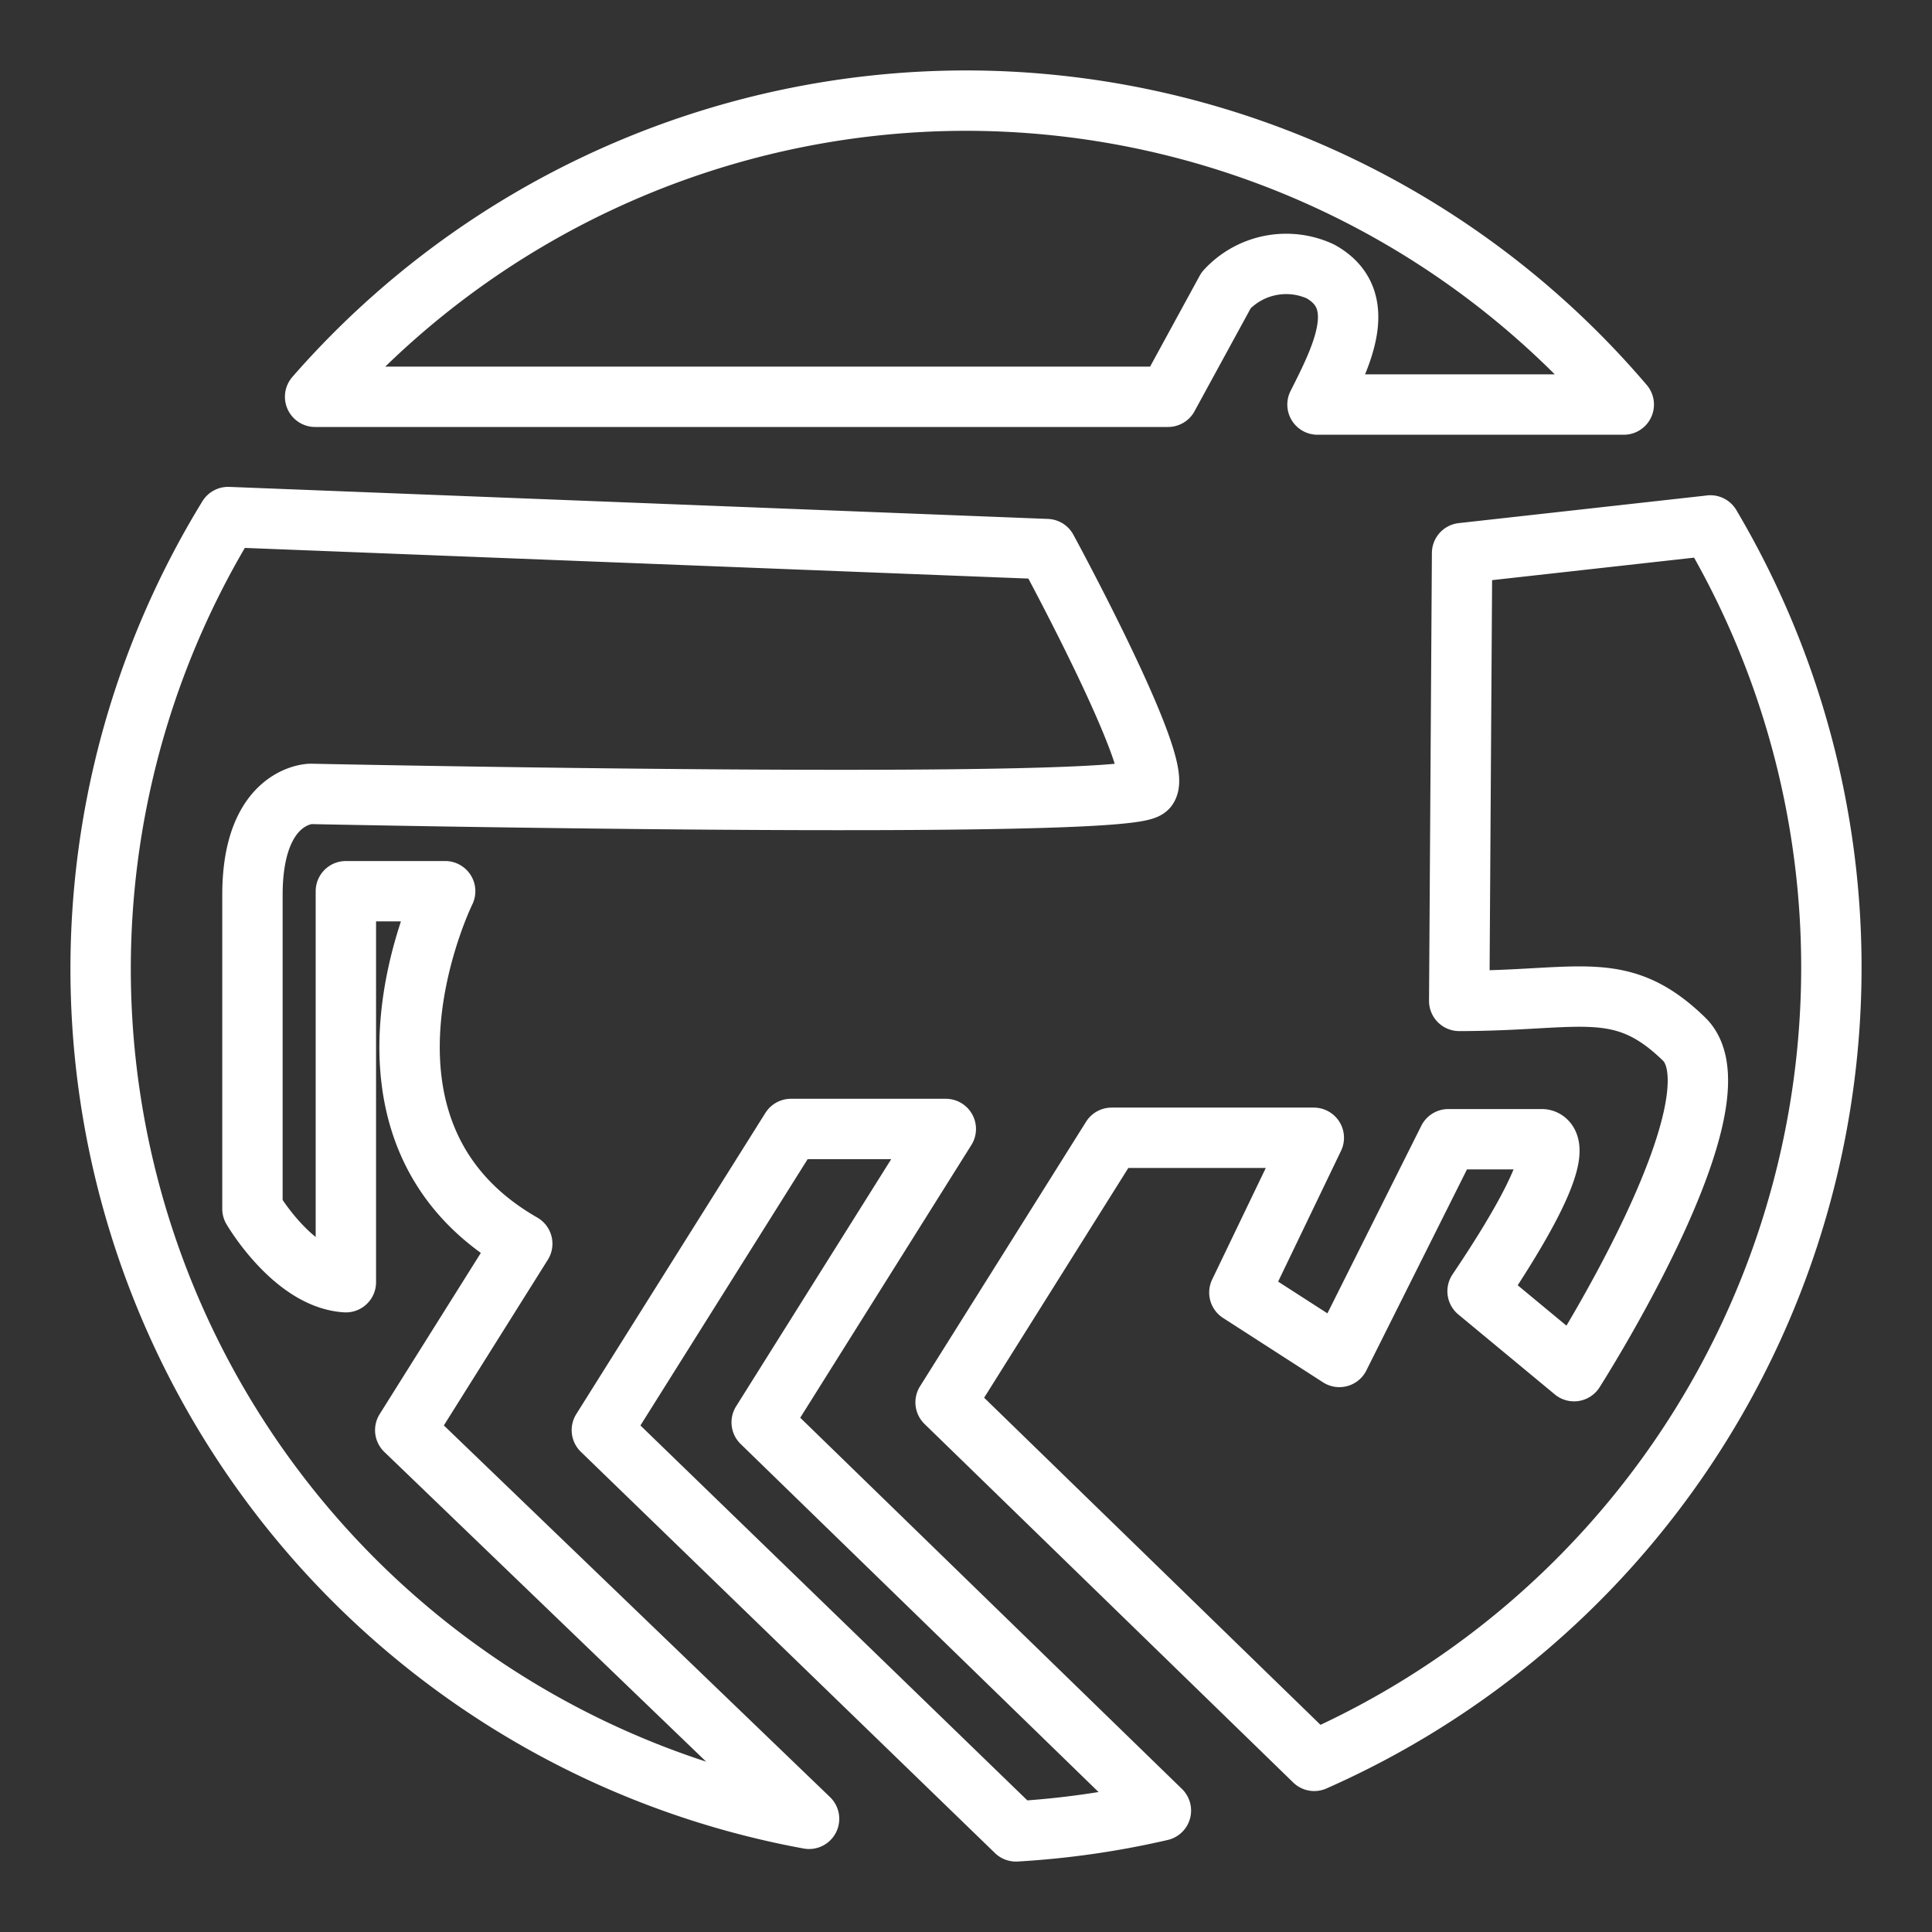 <ns0:svg xmlns:ns0="http://www.w3.org/2000/svg" viewBox="0 0 48 48" style="stroke-width:1.5px"><ns0:rect x="0" y="0" width="48" height="48" fill="#333333" stroke="none"/><ns0:defs style="stroke-width:1.5px"><ns0:style style="stroke-width:1.5px">.a{fill:none;stroke:#fff;stroke-linecap:round;stroke-linejoin:round;}</ns0:style></ns0:defs><ns0:path class="a" d="M24,2.5A21.482,21.482,0,0,0,7.829,9.858h21.19L30.464,7.21a2.029,2.029,0,0,1,2.34-.467c1.247.693.54,2.101-.071,3.308h7.609A21.482,21.482,0,0,0,24,2.5ZM5.668,12.846a21.469,21.469,0,0,0,14.433,32.342L10.068,35.532,12.975,30.9c-4.86-2.783-1.915-8.758-1.915-8.758H8.593v9.714c-1.305-.08-2.321-1.823-2.321-1.823V22.234c0-2.494,1.445-2.51,1.445-2.51s20.383.427,20.791-.152-2.5-5.93-2.5-5.93Zm36.825.209-6.168.687-.071,11.125c3.012,0,4.015-.577,5.585.947s-2.732,8.252-2.732,8.252L36.71,32.08c2.595-3.852,1.594-3.776,1.594-3.776H35.983l-2.707,5.409-2.484-1.6,1.849-3.845H27.618L23.493,34.841l9.159,8.907a21.549,21.549,0,0,0,9.841-30.694ZM19.651,28.049l-4.698,7.482L25.241,45.5a21.471,21.471,0,0,0,3.601-.517L18.924,35.338l4.574-7.289Z" style="stroke-width:1.5px" /></ns0:svg>